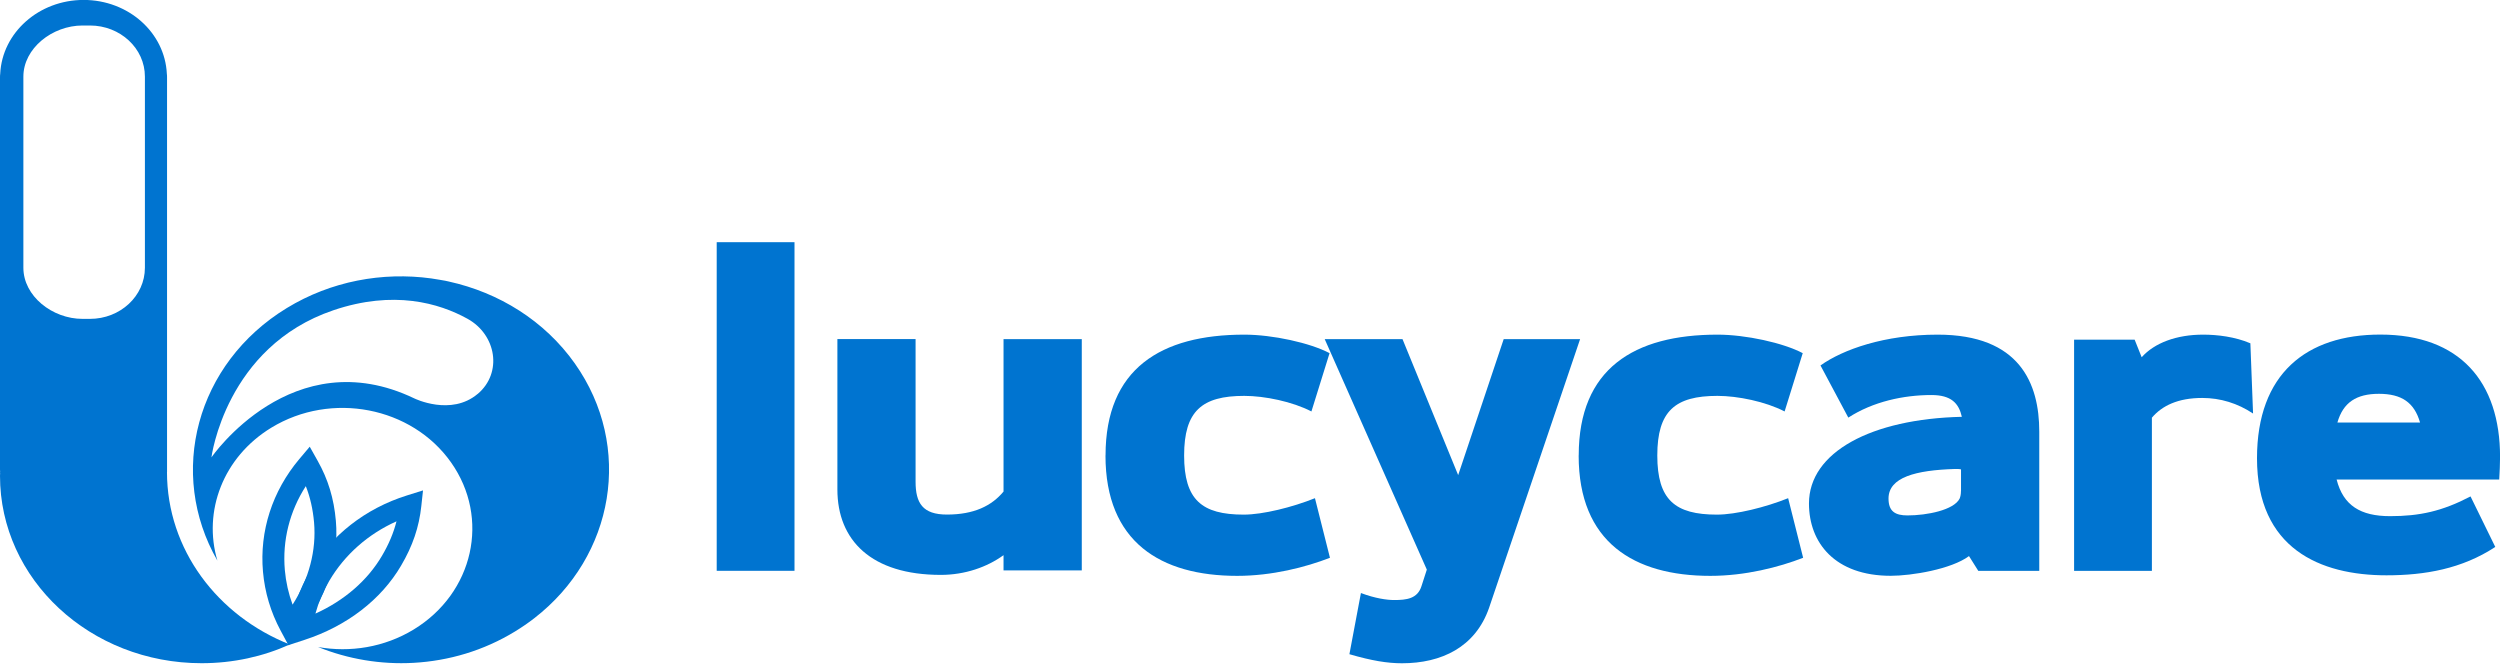<svg width="160" height="43" viewBox="0 0 160 43" fill="none" xmlns="http://www.w3.org/2000/svg">
<g clip-path="url(#clip0_1_788)">
<path d="M50.848 15.5V36.532H45.869V15.5H50.848Z" fill="#0074D0"/>
<path d="M58.597 30.829C58.597 32.196 59.05 32.932 60.605 32.932C62.331 32.932 63.463 32.379 64.226 31.46V21.706H69.234V36.505H64.226V35.531C63.178 36.29 61.766 36.793 60.211 36.793C55.768 36.793 53.593 34.584 53.593 31.323V21.702H58.597V30.825V30.829Z" fill="#0074D0"/>
<path d="M70.755 29.146C70.755 23.599 74.292 21.417 79.635 21.417C81.446 21.417 83.847 21.943 85.092 22.602L83.931 26.333C82.716 25.702 80.935 25.336 79.631 25.336C76.915 25.336 75.784 26.31 75.784 29.15C75.784 31.99 76.915 32.936 79.602 32.936C80.817 32.936 82.712 32.465 84.157 31.884L85.117 35.698C83.562 36.302 81.412 36.855 79.179 36.855C74.288 36.855 70.751 34.697 70.751 29.154L70.755 29.146Z" fill="#0074D0"/>
<path d="M91.316 36.454L84.782 21.706H89.761L93.323 30.408L96.236 21.706H101.126L95.301 38.9C94.425 41.425 92.246 42.449 89.727 42.449C88.797 42.449 87.803 42.289 86.362 41.869L87.099 37.954C88.005 38.296 88.767 38.402 89.22 38.402C90.012 38.402 90.72 38.324 90.976 37.51L91.316 36.458V36.454Z" fill="#0074D0"/>
<path d="M101.038 29.146C101.038 23.599 104.575 21.417 109.919 21.417C111.729 21.417 114.131 21.943 115.375 22.602L114.215 26.333C112.999 25.702 111.214 25.336 109.915 25.336C107.199 25.336 106.067 26.31 106.067 29.15C106.067 31.99 107.199 32.936 109.885 32.936C111.101 32.936 112.995 32.465 114.441 31.884L115.401 35.698C113.846 36.302 111.696 36.855 109.462 36.855C104.567 36.855 101.034 34.697 101.034 29.154L101.038 29.146Z" fill="#0074D0"/>
<path d="M125.559 26.676C125.362 25.808 124.88 25.282 123.611 25.282C121.829 25.282 119.876 25.702 118.292 26.727L116.511 23.388C117.953 22.364 120.614 21.417 124.009 21.417C129.268 21.417 130.513 24.545 130.513 27.623V36.536H126.611L126.016 35.589C124.885 36.431 122.341 36.851 121.008 36.851C117.446 36.851 115.774 34.748 115.774 32.223C115.774 28.936 119.763 26.809 125.559 26.676ZM125.505 31.433V30.042C125.421 30.015 125.304 30.015 125.107 30.015C122.617 30.093 120.865 30.541 120.865 31.908C120.865 32.749 121.318 32.987 122.081 32.987C123.326 32.987 125.052 32.644 125.417 31.908C125.471 31.775 125.501 31.62 125.501 31.433H125.505Z" fill="#0074D0"/>
<path d="M136.615 21.733L137.067 22.863C137.889 21.943 139.301 21.417 140.999 21.417C141.904 21.417 143.035 21.55 144.024 21.971L144.196 26.466C143.207 25.808 142.105 25.469 140.944 25.469C139.389 25.469 138.371 25.967 137.721 26.731V36.536H132.742V21.737H136.615V21.733Z" fill="#0074D0"/>
<path d="M159.69 35.009C157.569 36.403 155.193 36.82 152.733 36.82C148.492 36.82 144.448 35.11 144.448 29.329C144.448 23.914 147.616 21.413 152.339 21.413C157.431 21.413 160.004 24.436 160.004 29.247C160.004 29.746 159.975 30.194 159.95 30.692H149.544C149.967 32.348 151.069 33.034 152.964 33.034C154.858 33.034 156.304 32.718 158.114 31.771L159.698 35.005L159.69 35.009ZM154.883 27.042C154.514 25.753 153.693 25.204 152.251 25.204C150.809 25.204 149.959 25.757 149.594 27.042H154.883Z" fill="#0074D0"/>
<path d="M36.8 23.276C34.851 20.517 31.922 18.722 28.72 18.017C28.624 17.978 27.593 17.818 27.593 17.818C24.479 17.393 21.193 17.985 18.356 19.715C12.547 23.256 10.704 30.295 13.914 35.881C12.979 32.734 14.27 29.259 17.363 27.373C21.202 25.032 26.352 26.03 28.867 29.594C31.386 33.162 30.313 37.95 26.478 40.287C24.596 41.432 22.4 41.775 20.355 41.409C22.275 42.184 24.37 42.539 26.465 42.422C28.712 42.297 30.954 41.643 32.965 40.412C33.397 40.147 33.808 39.866 34.194 39.566C39.327 35.593 40.547 28.585 36.796 23.272L36.8 23.276ZM30.573 25.208C28.863 26.653 26.52 25.5 26.52 25.5C18.708 21.748 13.532 29.271 13.532 29.271C13.532 29.271 14.433 22.196 21.34 19.855C25.196 18.55 28.1 19.396 29.919 20.401C31.771 21.425 32.169 23.86 30.577 25.208H30.573Z" fill="#0074D0"/>
<path d="M18.427 41.296L18.561 40.256C18.733 38.955 19.165 37.704 19.844 36.547C21.189 34.261 23.389 32.539 26.042 31.709L27.073 31.386L26.964 32.391C26.822 33.731 26.411 34.942 25.669 36.201C24.391 38.382 22.195 40.069 19.488 40.953L18.423 41.3L18.427 41.296ZM25.376 33.365C23.557 34.179 22.057 35.503 21.076 37.171C20.682 37.841 20.385 38.542 20.188 39.27C22.032 38.437 23.519 37.151 24.445 35.574C24.881 34.833 25.187 34.113 25.376 33.365Z" fill="#0074D0"/>
<path d="M18.457 41.288L17.954 40.349C17.325 39.173 16.948 37.911 16.831 36.594C16.6 33.996 17.426 31.436 19.152 29.384L19.823 28.589L20.326 29.485C21.001 30.681 21.369 31.9 21.495 33.33C21.713 35.807 20.875 38.335 19.136 40.455L18.453 41.288H18.457ZM19.572 31.113C18.536 32.722 18.063 34.592 18.23 36.489C18.297 37.248 18.465 37.989 18.725 38.698C19.773 37.058 20.255 35.227 20.1 33.435C20.024 32.593 19.857 31.838 19.572 31.113Z" fill="#0074D0"/>
<path d="M10.691 30.213V4.963C10.691 4.885 10.691 4.799 10.678 4.721C10.553 2.088 8.218 -0.004 5.352 -0.004C2.485 -0.004 0.138 2.092 0.013 4.725C0 4.803 0 4.889 0 4.967V30.213C0 30.155 0 30.096 0.008 30.046V30.213C0.008 30.213 0 30.225 0 30.233V30.244C0 30.244 0 30.272 0.008 30.283C0 30.342 0 30.392 0 30.451C0 37.077 5.775 42.445 12.904 42.445C14.928 42.445 16.843 42.017 18.545 41.245C13.926 39.422 10.687 35.168 10.687 30.209L10.691 30.213ZM9.274 17.136C9.274 18.944 7.699 20.408 5.754 20.408H5.285C3.34 20.408 1.496 18.944 1.496 17.136V4.904C1.496 3.097 3.34 1.632 5.285 1.632H5.754C7.699 1.632 9.274 3.097 9.274 4.904V17.132V17.136Z" fill="#0074D0"/>
</g>
<defs>
<clipPath id="clip0_1_788">
<rect width="160" height="42.449" fill="white"/>
</clipPath>
</defs>
</svg>
